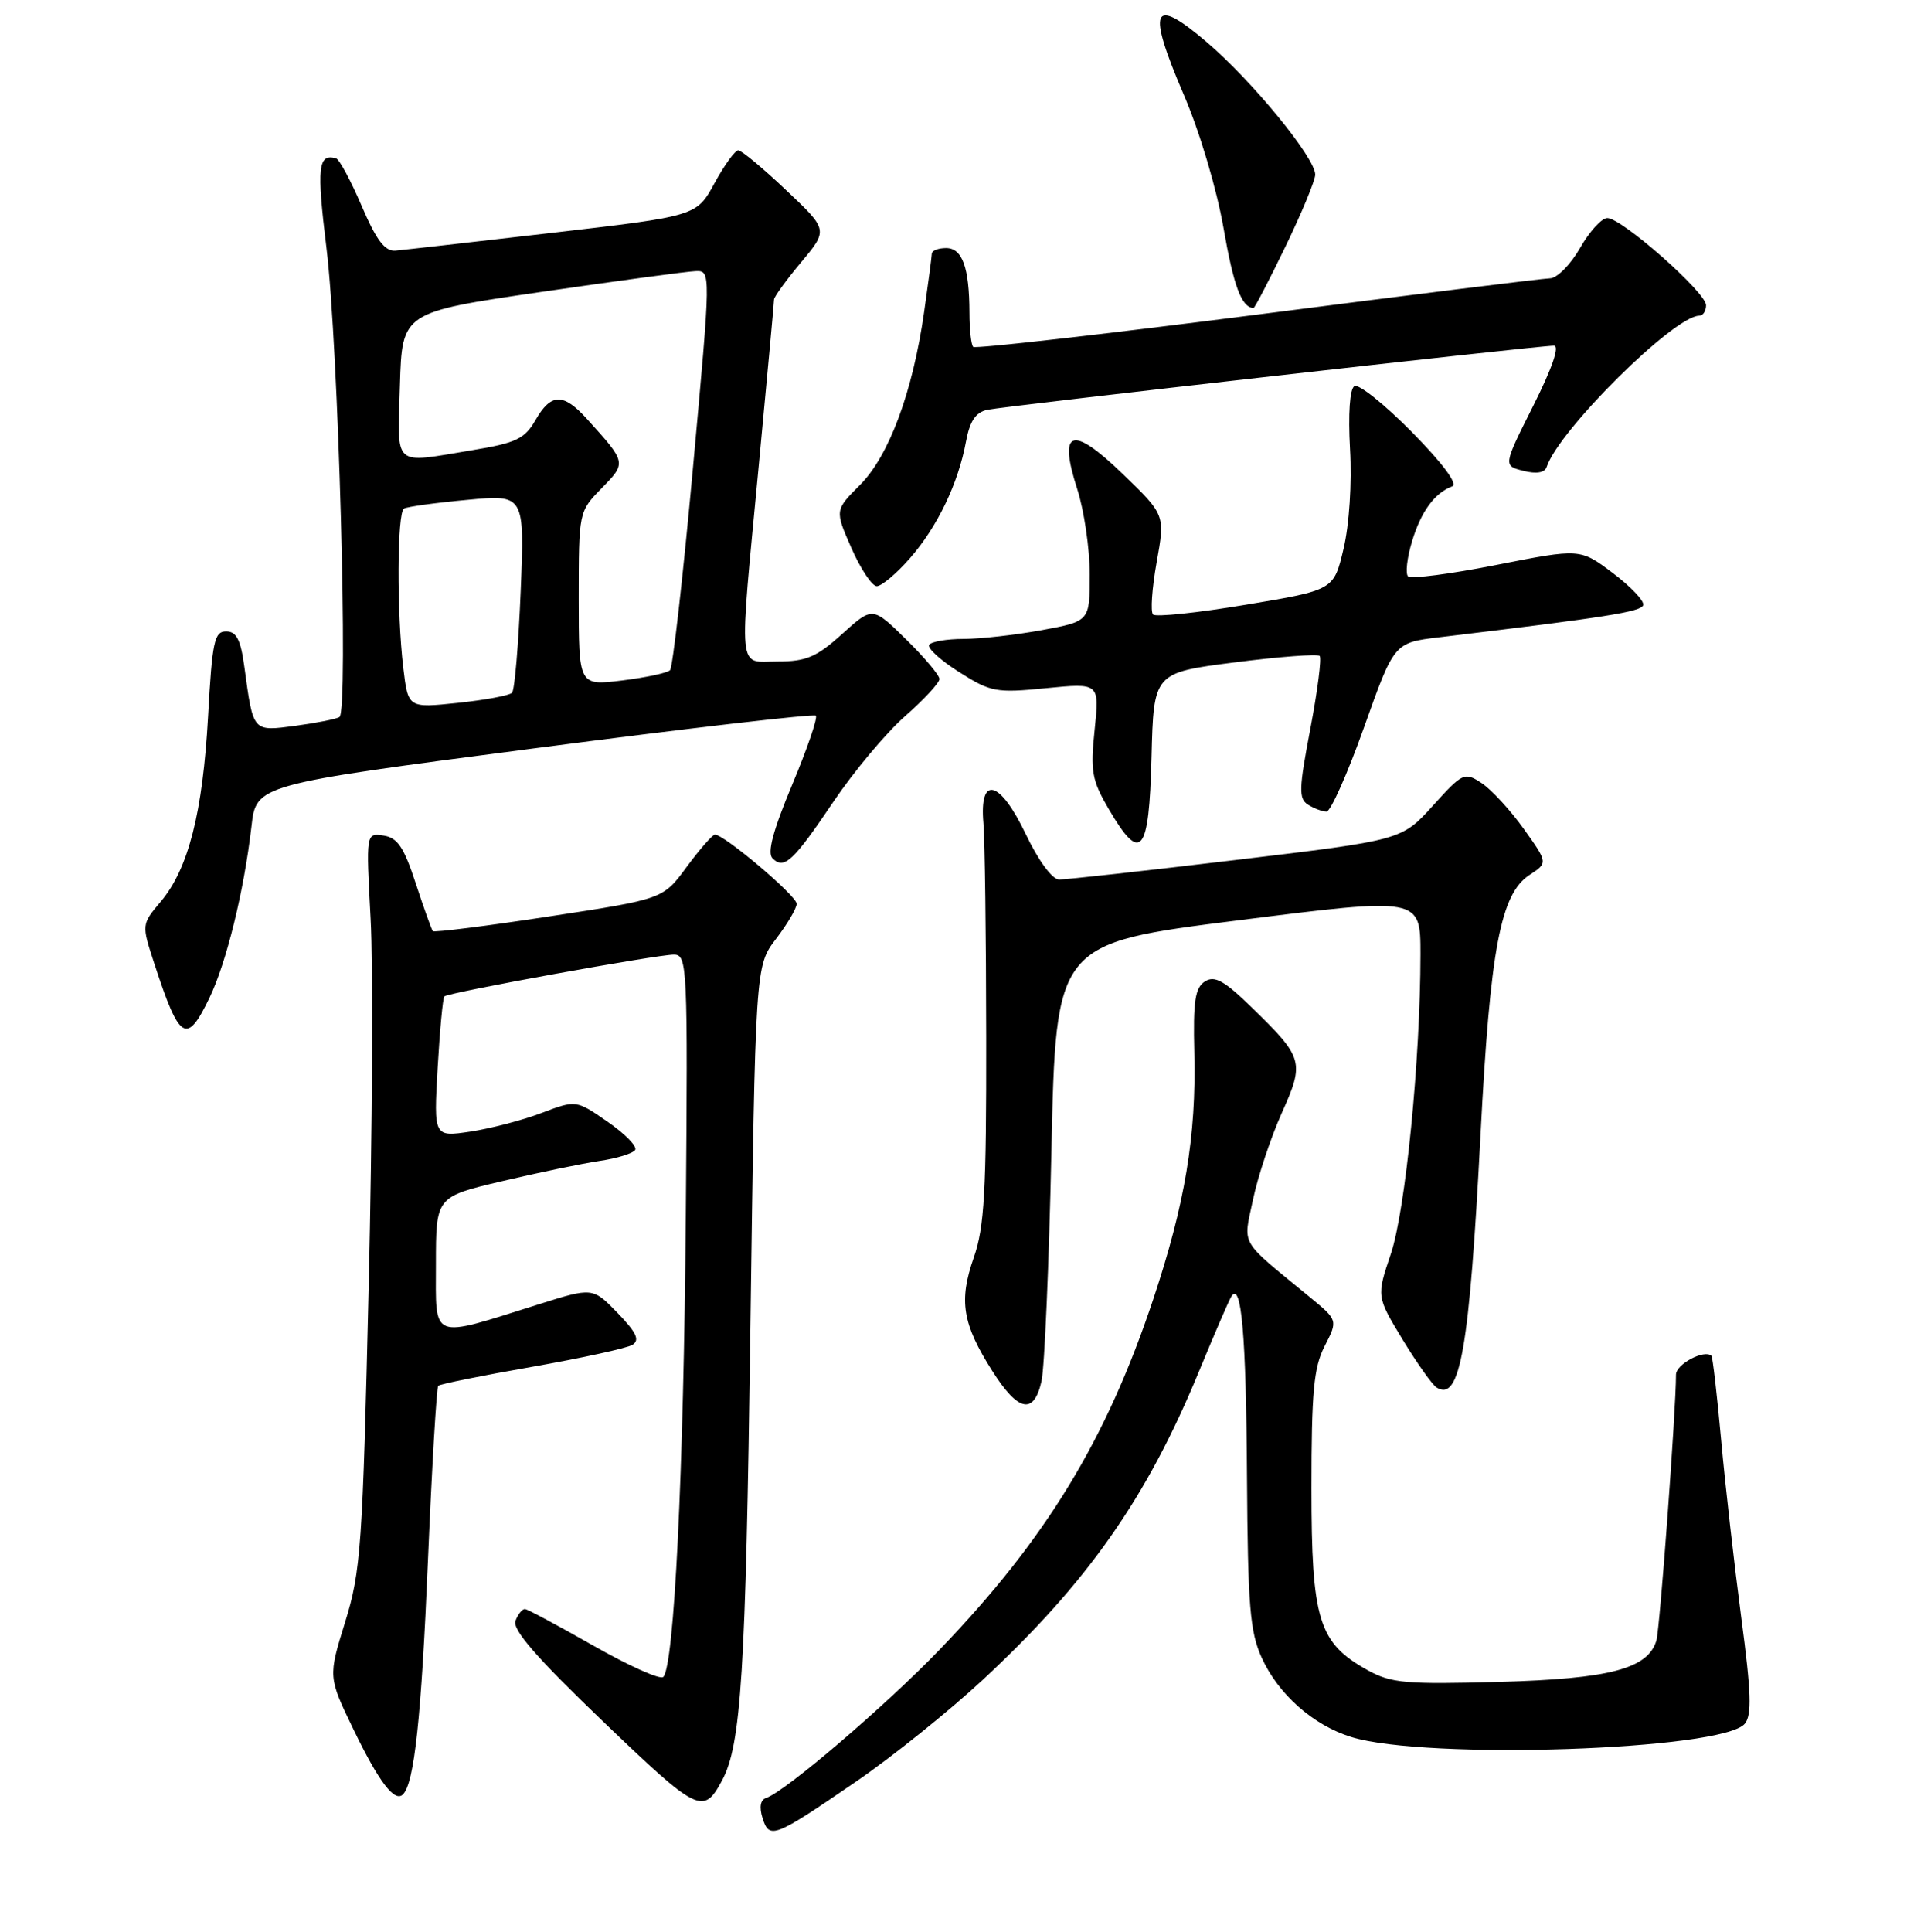<?xml version="1.0" encoding="UTF-8" standalone="no"?>
<!DOCTYPE svg PUBLIC "-//W3C//DTD SVG 1.1//EN" "http://www.w3.org/Graphics/SVG/1.1/DTD/svg11.dtd" >
<svg xmlns="http://www.w3.org/2000/svg" xmlns:xlink="http://www.w3.org/1999/xlink" version="1.1" viewBox="0 0 256 257">
 <g >
 <path fill="currentColor"
d=" M 113.89 237.02 C 118.70 233.73 126.28 227.64 130.75 223.49 C 144.72 210.51 152.58 199.30 159.51 182.50 C 161.55 177.55 163.49 173.05 163.82 172.51 C 165.17 170.27 165.81 177.59 165.92 196.50 C 166.03 213.60 166.31 217.09 167.88 220.54 C 170.09 225.40 174.72 229.51 179.78 231.08 C 189.74 234.17 229.22 232.84 232.15 229.32 C 233.11 228.16 233.01 225.17 231.68 215.18 C 230.76 208.20 229.55 197.59 229.01 191.59 C 228.47 185.60 227.88 180.55 227.72 180.38 C 226.80 179.47 223.00 181.48 223.00 182.88 C 223.00 187.57 220.85 216.75 220.39 218.26 C 219.26 222.01 214.21 223.34 199.50 223.75 C 187.08 224.10 185.10 223.92 182.00 222.21 C 175.44 218.58 174.50 215.55 174.50 198.00 C 174.50 185.16 174.80 181.91 176.26 179.07 C 178.02 175.64 178.02 175.64 174.29 172.57 C 164.76 164.74 165.41 165.86 166.72 159.59 C 167.37 156.50 169.09 151.33 170.54 148.09 C 173.60 141.27 173.45 140.73 166.55 134.02 C 162.90 130.46 161.62 129.75 160.33 130.56 C 159.01 131.40 158.74 133.18 158.91 140.06 C 159.18 151.17 157.67 160.18 153.44 172.87 C 147.18 191.62 139.18 204.74 125.09 219.39 C 117.86 226.91 104.49 238.34 101.94 239.19 C 101.17 239.44 101.00 240.41 101.46 241.87 C 102.37 244.73 102.97 244.50 113.89 237.02 Z  M 96.08 236.85 C 98.62 232.10 99.22 222.61 99.84 177.00 C 100.50 128.50 100.50 128.50 103.25 124.91 C 104.76 122.93 106.00 120.83 106.00 120.24 C 106.00 119.17 96.29 110.96 95.12 111.04 C 94.78 111.06 93.09 113.00 91.36 115.34 C 88.23 119.61 88.23 119.61 73.07 121.92 C 64.73 123.20 57.76 124.07 57.59 123.87 C 57.42 123.67 56.39 120.80 55.31 117.50 C 53.74 112.70 52.88 111.43 51.02 111.16 C 48.70 110.82 48.70 110.82 49.31 122.16 C 49.66 128.40 49.54 150.38 49.06 171.00 C 48.25 205.72 48.02 209.04 45.92 215.80 C 43.66 223.10 43.66 223.10 47.05 230.11 C 50.41 237.05 52.52 239.82 53.61 238.72 C 55.13 237.21 56.06 228.52 56.94 207.63 C 57.47 195.05 58.09 184.58 58.31 184.36 C 58.53 184.13 64.14 183.00 70.77 181.84 C 77.40 180.67 83.43 179.36 84.15 178.91 C 85.16 178.28 84.68 177.27 82.17 174.67 C 78.86 171.26 78.86 171.26 71.68 173.52 C 57.11 178.10 58.00 178.44 58.00 168.19 C 58.00 159.22 58.00 159.22 66.75 157.15 C 71.56 156.01 77.41 154.80 79.74 154.45 C 82.08 154.11 84.22 153.45 84.51 152.98 C 84.80 152.51 83.15 150.83 80.84 149.23 C 76.65 146.33 76.65 146.33 72.07 148.06 C 69.56 149.02 65.29 150.13 62.60 150.54 C 57.71 151.27 57.71 151.27 58.23 142.09 C 58.52 137.04 58.92 132.75 59.13 132.55 C 59.65 132.04 87.38 127.00 89.65 127.00 C 91.46 127.00 91.52 128.33 91.25 161.75 C 90.97 195.97 89.70 221.75 88.24 223.10 C 87.84 223.48 83.67 221.62 79.00 218.96 C 74.33 216.30 70.21 214.09 69.86 214.06 C 69.50 214.03 68.93 214.73 68.59 215.62 C 68.14 216.79 71.39 220.53 80.23 229.01 C 92.88 241.14 93.59 241.50 96.08 236.85 Z  M 138.58 183.75 C 138.98 181.96 139.58 168.12 139.90 153.00 C 140.50 125.50 140.50 125.50 164.75 122.44 C 189.00 119.37 189.00 119.37 189.00 126.94 C 188.99 140.98 187.01 161.04 185.05 166.84 C 183.15 172.48 183.15 172.48 186.63 178.22 C 188.55 181.37 190.58 184.24 191.15 184.59 C 194.28 186.53 195.51 179.49 196.99 151.00 C 198.28 126.20 199.65 118.93 203.51 116.40 C 205.97 114.79 205.97 114.79 202.74 110.26 C 200.96 107.77 198.44 105.04 197.14 104.18 C 194.86 102.68 194.63 102.78 190.64 107.20 C 186.50 111.77 186.50 111.77 164.50 114.40 C 152.40 115.85 141.80 117.02 140.93 117.01 C 140.01 117.01 138.18 114.52 136.48 110.97 C 133.04 103.75 130.28 103.05 130.85 109.52 C 131.04 111.71 131.21 124.53 131.22 138.00 C 131.25 158.50 130.98 163.29 129.56 167.32 C 127.55 173.06 128.05 176.12 132.03 182.39 C 135.48 187.82 137.56 188.26 138.58 183.75 Z  M 27.87 132.75 C 30.13 128.07 32.47 118.53 33.46 109.95 C 34.09 104.39 34.09 104.39 71.07 99.56 C 91.41 96.90 108.28 94.94 108.55 95.21 C 108.82 95.48 107.40 99.63 105.39 104.42 C 102.86 110.47 102.06 113.46 102.78 114.18 C 104.33 115.73 105.53 114.61 110.95 106.57 C 113.65 102.57 117.92 97.48 120.43 95.27 C 122.95 93.06 125.00 90.84 125.00 90.33 C 125.00 89.83 123.00 87.45 120.55 85.05 C 116.10 80.68 116.10 80.68 112.05 84.34 C 108.65 87.41 107.27 88.00 103.50 88.00 C 98.07 88.00 98.28 90.28 101.00 61.50 C 102.09 49.95 102.99 40.21 102.99 39.84 C 103.00 39.48 104.62 37.25 106.59 34.89 C 110.19 30.58 110.19 30.58 104.59 25.29 C 101.52 22.38 98.65 20.00 98.23 20.00 C 97.80 20.00 96.38 21.97 95.07 24.37 C 92.68 28.74 92.68 28.74 73.59 30.96 C 63.09 32.18 53.65 33.25 52.62 33.34 C 51.21 33.46 50.08 31.96 48.12 27.39 C 46.68 24.03 45.15 21.19 44.72 21.07 C 42.32 20.39 42.12 22.21 43.44 33.00 C 45.03 46.00 46.38 94.65 45.17 95.39 C 44.74 95.66 42.10 96.18 39.30 96.56 C 33.58 97.31 33.71 97.46 32.52 88.75 C 32.03 85.10 31.46 84.00 30.09 84.00 C 28.52 84.00 28.23 85.35 27.69 95.25 C 26.98 108.09 25.08 115.57 21.39 119.95 C 18.83 122.99 18.83 122.99 20.55 128.24 C 23.89 138.47 24.83 139.05 27.87 132.75 Z  M 153.22 100.75 C 153.50 89.50 153.50 89.50 164.29 88.12 C 170.22 87.36 175.31 86.98 175.59 87.26 C 175.87 87.54 175.31 91.90 174.35 96.95 C 172.82 104.94 172.78 106.25 174.04 107.05 C 174.84 107.55 175.95 107.97 176.50 107.97 C 177.05 107.97 179.30 102.92 181.50 96.74 C 185.50 85.50 185.50 85.50 191.50 84.78 C 213.79 82.11 218.37 81.39 218.64 80.50 C 218.80 79.95 216.98 78.03 214.59 76.23 C 210.25 72.96 210.25 72.96 199.13 75.15 C 193.02 76.36 187.71 77.05 187.35 76.68 C 186.98 76.31 187.21 74.23 187.87 72.05 C 189.06 68.07 190.87 65.59 193.23 64.70 C 194.01 64.40 191.96 61.64 187.86 57.48 C 184.21 53.78 180.77 51.03 180.21 51.37 C 179.59 51.75 179.37 55.08 179.63 59.75 C 179.89 64.28 179.53 69.79 178.77 73.00 C 177.47 78.50 177.47 78.50 165.77 80.45 C 159.34 81.53 153.78 82.11 153.42 81.75 C 153.06 81.39 153.28 78.27 153.90 74.80 C 155.03 68.50 155.03 68.50 149.45 63.11 C 142.62 56.50 140.76 57.10 143.34 65.08 C 144.25 67.91 145.00 73.03 145.00 76.44 C 145.00 82.65 145.00 82.65 138.63 83.83 C 135.13 84.47 130.44 85.00 128.19 85.00 C 125.95 85.00 123.90 85.36 123.63 85.79 C 123.36 86.22 125.16 87.86 127.62 89.41 C 131.83 92.08 132.53 92.21 139.20 91.55 C 146.30 90.85 146.30 90.85 145.65 97.08 C 145.07 102.62 145.28 103.80 147.54 107.66 C 151.81 114.95 152.89 113.63 153.22 100.75 Z  M 121.04 74.30 C 124.71 70.13 127.51 64.30 128.53 58.74 C 129.04 56.02 129.81 54.86 131.36 54.52 C 133.77 54.01 204.80 45.97 206.76 45.99 C 207.55 46.00 206.52 48.99 204.01 53.98 C 200.00 61.96 200.00 61.96 202.70 62.64 C 204.44 63.08 205.54 62.89 205.79 62.12 C 207.44 57.19 222.77 42.00 226.10 42.00 C 226.60 42.00 227.00 41.37 227.00 40.60 C 227.00 38.90 215.78 29.00 213.86 29.01 C 213.11 29.01 211.47 30.81 210.22 33.01 C 208.97 35.20 207.17 37.02 206.22 37.03 C 205.27 37.05 187.73 39.22 167.24 41.86 C 146.74 44.49 129.76 46.42 129.49 46.15 C 129.22 45.89 128.99 43.83 128.99 41.58 C 128.97 35.57 128.04 33.00 125.88 33.00 C 124.85 33.00 123.99 33.34 123.98 33.75 C 123.97 34.16 123.51 37.65 122.96 41.50 C 121.45 52.12 118.29 60.65 114.43 64.51 C 111.07 67.87 111.07 67.87 113.28 72.91 C 114.50 75.68 116.02 77.96 116.65 77.98 C 117.28 77.99 119.25 76.34 121.04 74.30 Z  M 171.04 32.80 C 173.22 28.29 175.00 23.99 175.00 23.23 C 175.00 21.00 166.66 10.81 160.60 5.63 C 153.29 -0.61 152.55 1.05 157.50 12.58 C 159.62 17.49 161.89 25.13 162.80 30.35 C 164.15 38.10 165.20 40.90 166.79 40.98 C 166.94 40.99 168.86 37.31 171.04 32.80 Z  M 53.66 88.85 C 52.78 81.51 52.83 68.22 53.75 67.66 C 54.16 67.41 57.94 66.89 62.15 66.50 C 69.80 65.78 69.80 65.78 69.28 78.64 C 68.99 85.71 68.48 91.80 68.13 92.16 C 67.78 92.53 64.53 93.13 60.90 93.51 C 54.30 94.20 54.30 94.20 53.66 88.85 Z  M 77.00 79.65 C 77.00 68.09 77.01 68.06 80.05 64.95 C 83.37 61.55 83.38 61.57 78.11 55.75 C 74.95 52.25 73.32 52.28 71.25 55.89 C 69.82 58.38 68.68 58.93 62.85 59.89 C 52.10 61.66 52.89 62.36 53.21 51.27 C 53.50 41.54 53.50 41.54 72.00 38.84 C 82.17 37.36 91.42 36.11 92.55 36.07 C 94.60 36.00 94.60 36.00 92.20 62.25 C 90.88 76.69 89.51 88.80 89.15 89.16 C 88.79 89.53 85.91 90.14 82.75 90.53 C 77.00 91.23 77.00 91.23 77.00 79.65 Z "/>
</g>
</svg>